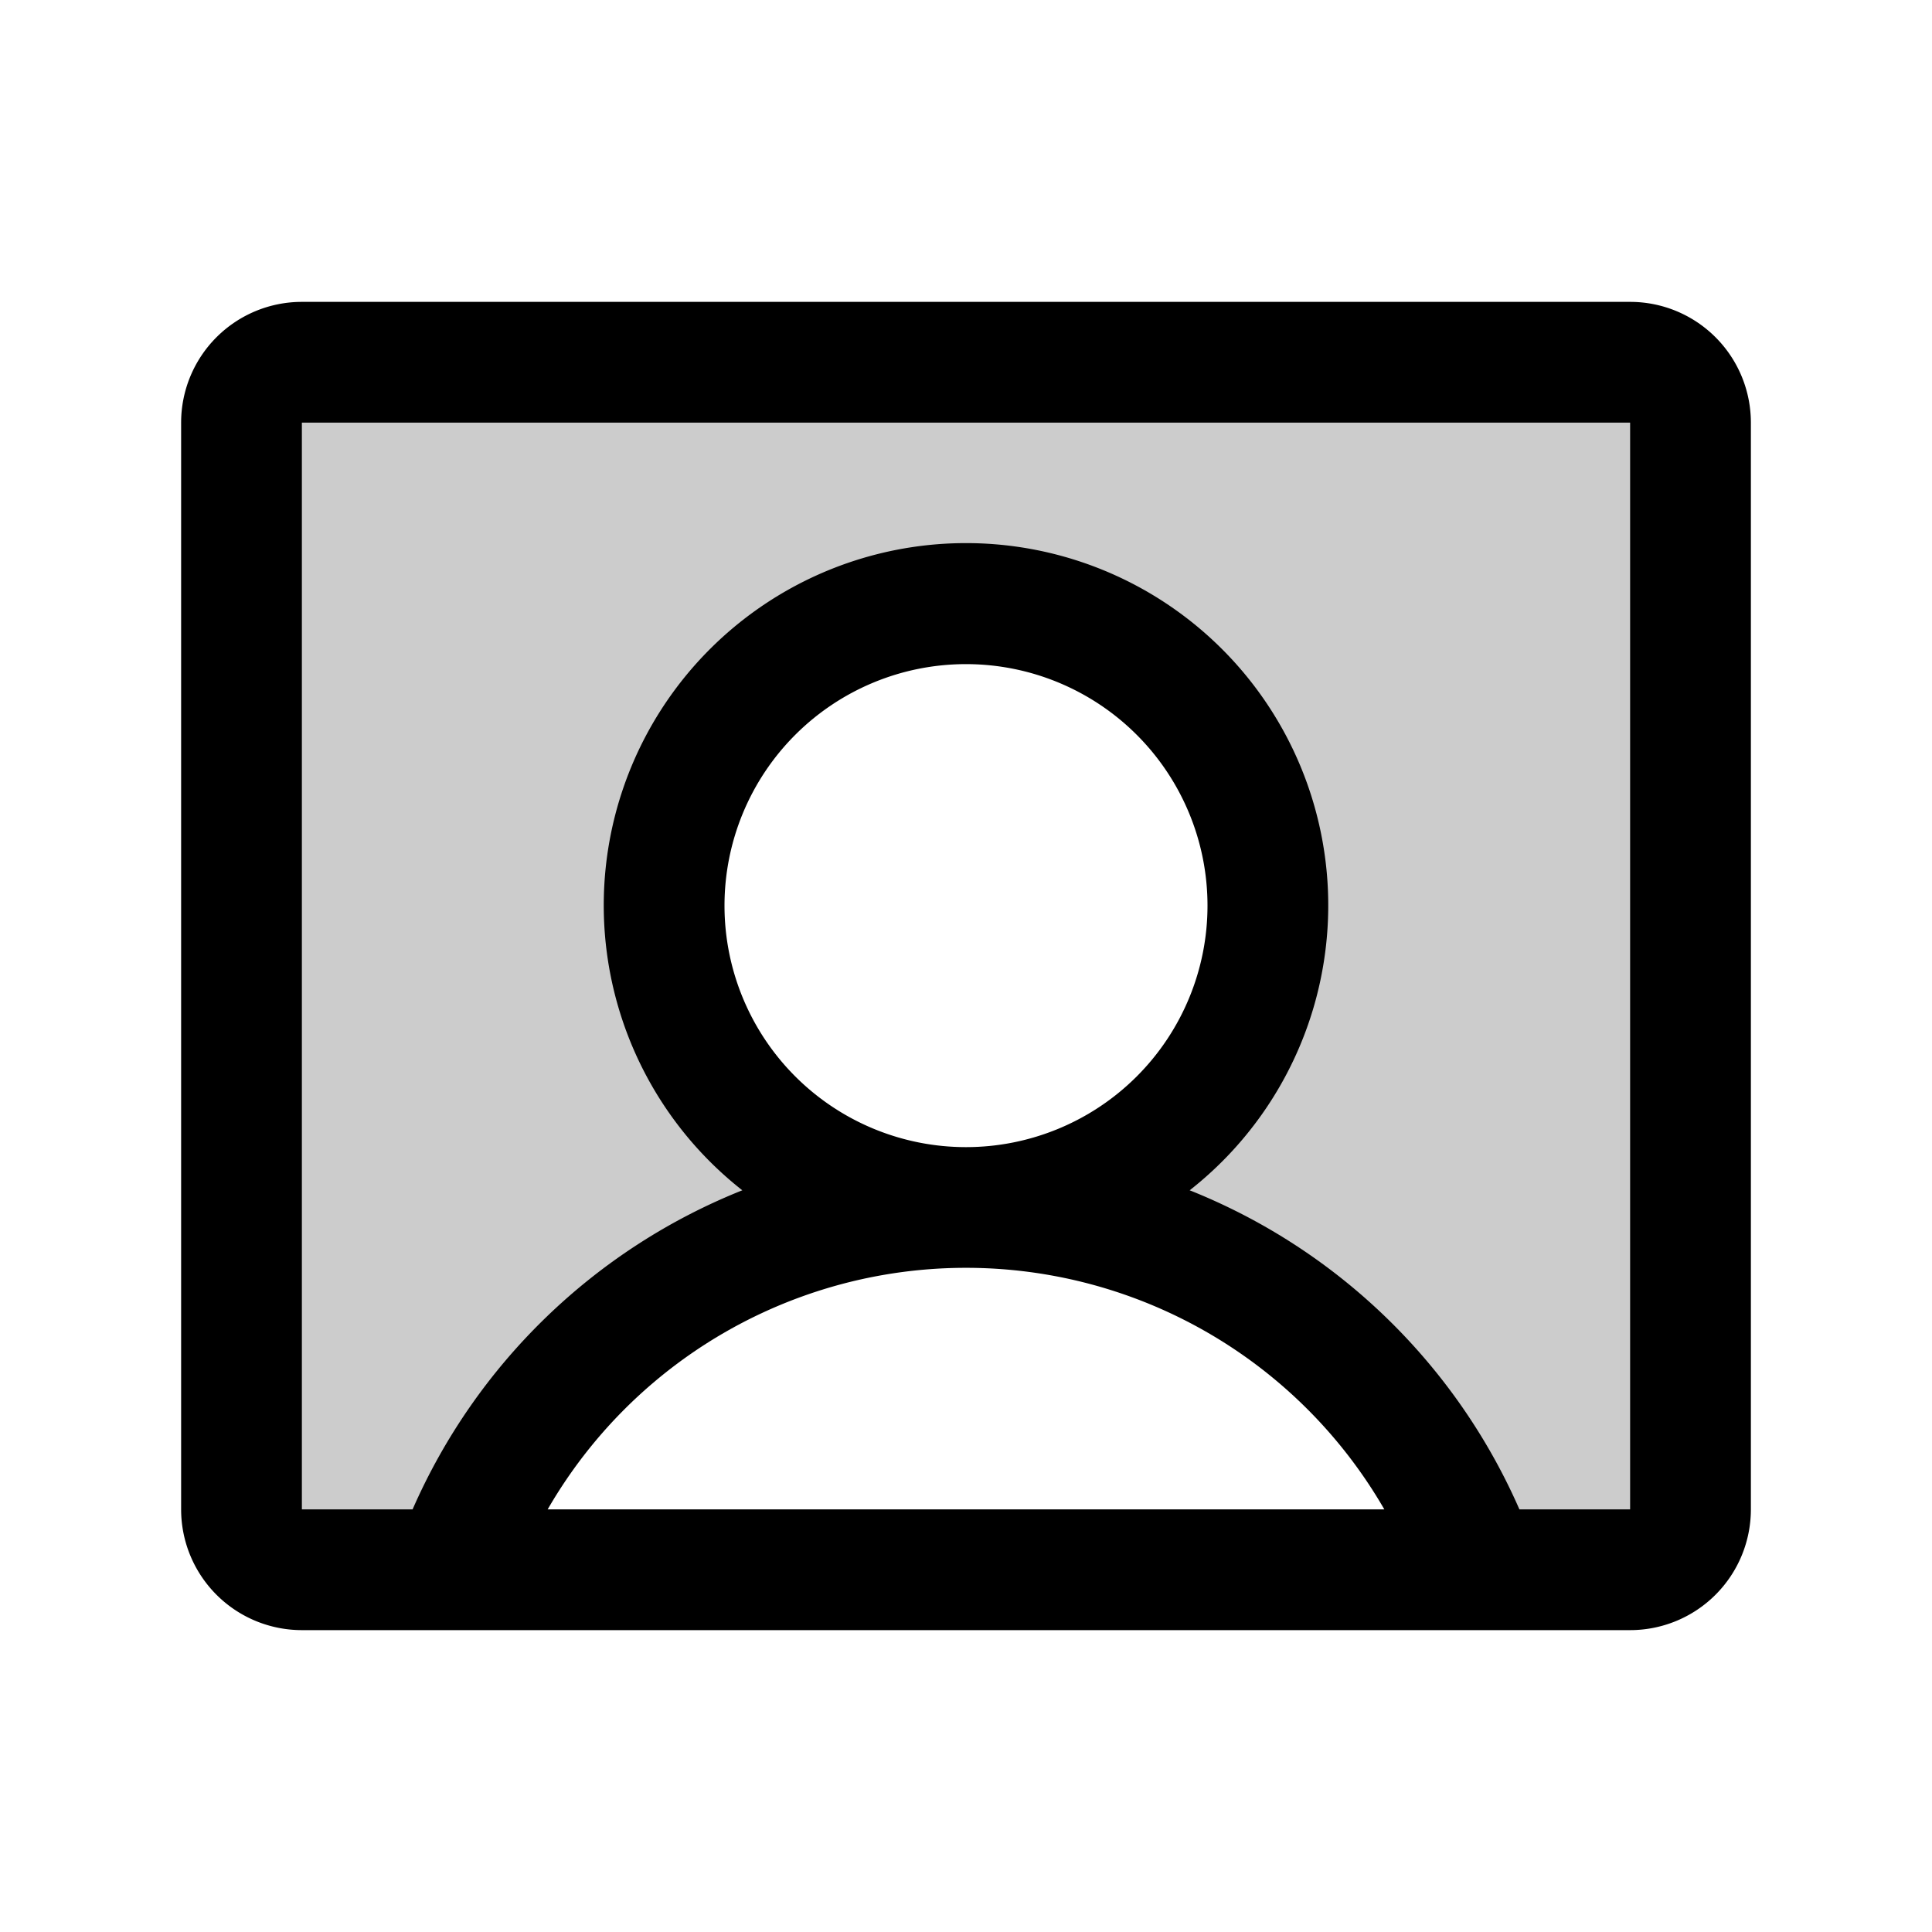 <svg xmlns="http://www.w3.org/2000/svg" xmlns:xlink="http://www.w3.org/1999/xlink" width="256" height="256" viewBox="0 0 256 256"><g fill="currentColor"><path d="M224 56v144a8 8 0 0 1-8 8h-20.1a72 72 0 0 0-67.9-48a40 40 0 1 0-40-40a40 40 0 0 0 40 40a72 72 0 0 0-67.9 48H40a8 8 0 0 1-8-8V56a8 8 0 0 1 8-8h176a8 8 0 0 1 8 8" opacity=".2"/><path d="M216 40H40a16 16 0 0 0-16 16v144a16 16 0 0 0 16 16h176a16 16 0 0 0 16-16V56a16 16 0 0 0-16-16M96 120a32 32 0 1 1 32 32a32 32 0 0 1-32-32m-23.43 80a64 64 0 0 1 110.86 0ZM216 200h-14.67a80.14 80.14 0 0 0-43.69-42.28a48 48 0 1 0-59.28 0A80.14 80.14 0 0 0 54.67 200H40V56h176z"/></g></svg>